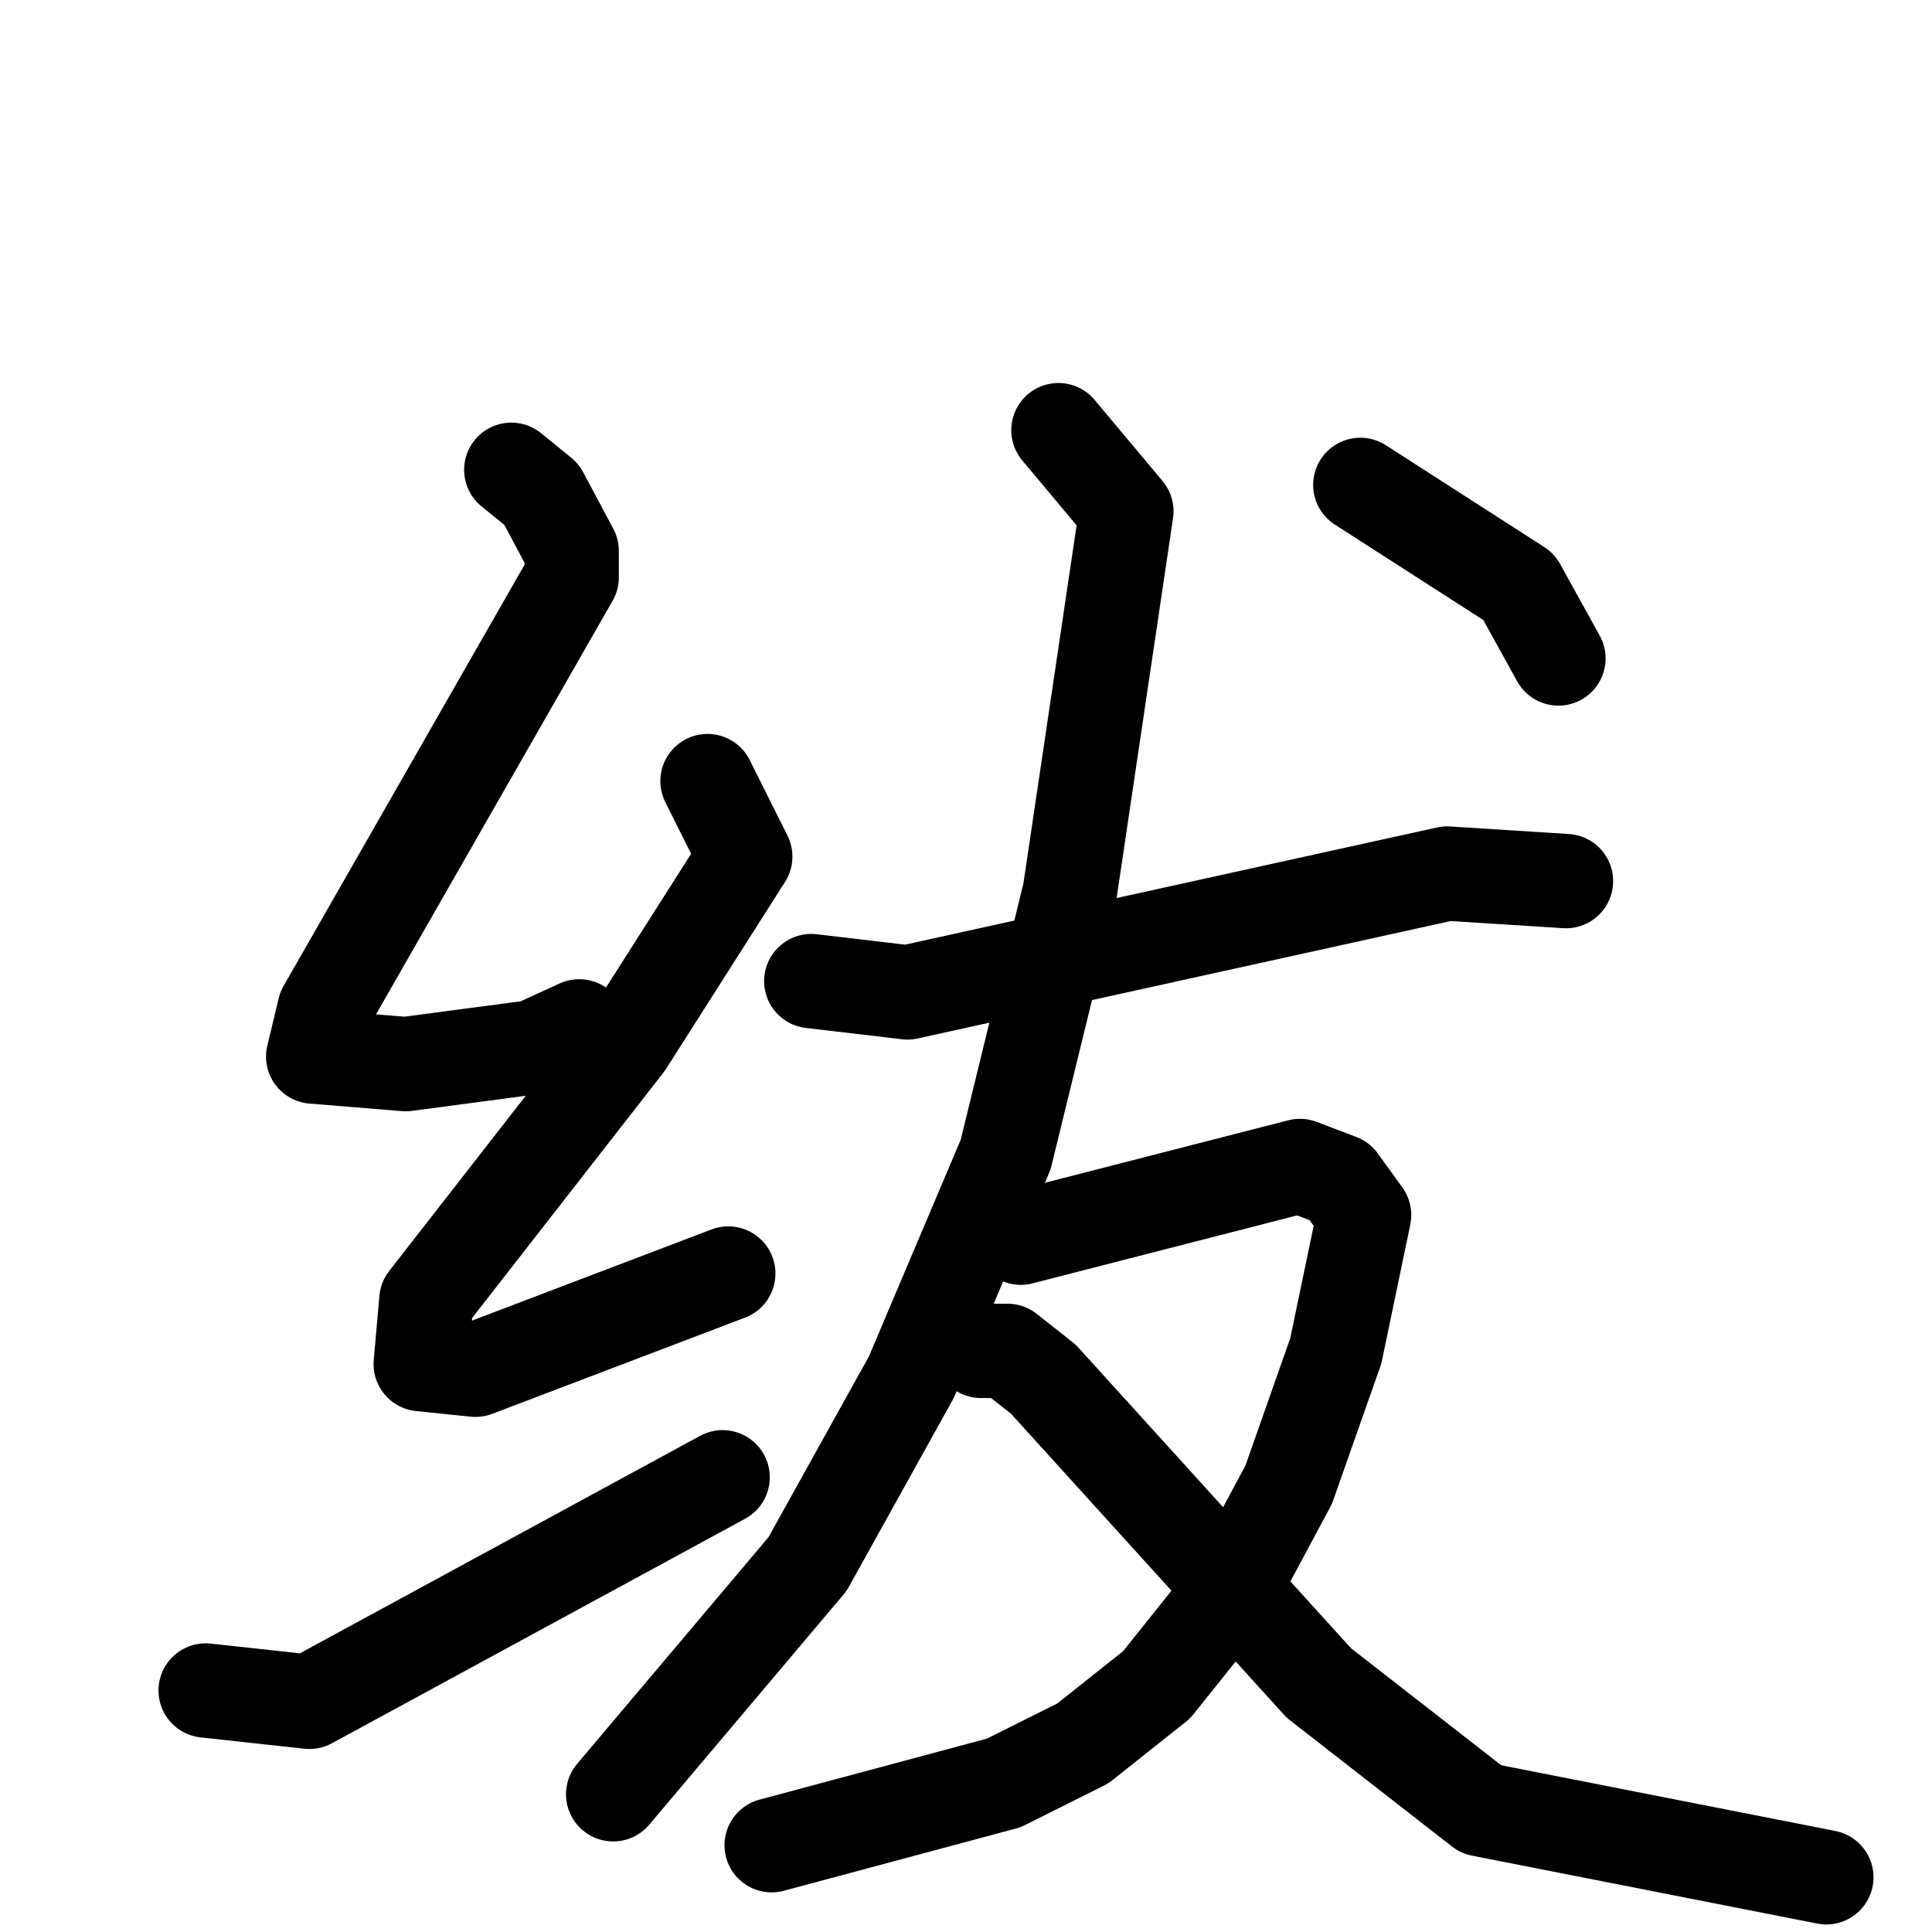 <svg xmlns="http://www.w3.org/2000/svg" viewBox="0 0 1024 1024">
  <g style="fill:none;stroke:#000000;stroke-width:50;stroke-linecap:round;stroke-linejoin:round;" transform="scale(1, 1) translate(0, 0)">
    <path d="M 271.0,249.0 L 287.0,262.0 L 303.0,292.0 L 303.0,306.0 L 172.0,535.0 L 166.0,560.0 L 215.0,564.0 L 283.0,555.0 L 307.0,544.0"/>
    <path d="M 375.0,414.0 L 395.0,454.0 L 332.0,553.0 L 226.0,689.0 L 223.0,723.0 L 252.0,726.0 L 386.0,675.0"/>
    <path d="M 109.0,896.0 L 164.0,902.0 L 383.0,783.0"/>
    <path d="M 430.0,520.0 L 481.0,526.0 L 767.0,463.0 L 830.0,467.0"/>
    <path d="M 561.0,228.0 L 597.0,271.0 L 567.0,473.0 L 533.0,612.0 L 483.0,730.0 L 428.0,829.0 L 325.0,951.0"/>
    <path d="M 541.0,656.0 L 689.0,618.0 L 710.0,626.0 L 723.0,644.0 L 708.0,716.0 L 683.0,787.0 L 653.0,843.0 L 613.0,893.0 L 574.0,924.0 L 532.0,945.0 L 409.0,978.0"/>
    <path d="M 520.0,716.0 L 534.0,716.0 L 553.0,731.0 L 699.0,892.0 L 785.0,959.0 L 968.0,995.0"/>
    <path d="M 721.0,257.0 L 805.0,311.0 L 826.0,349.0"/>
  </g>
</svg>
